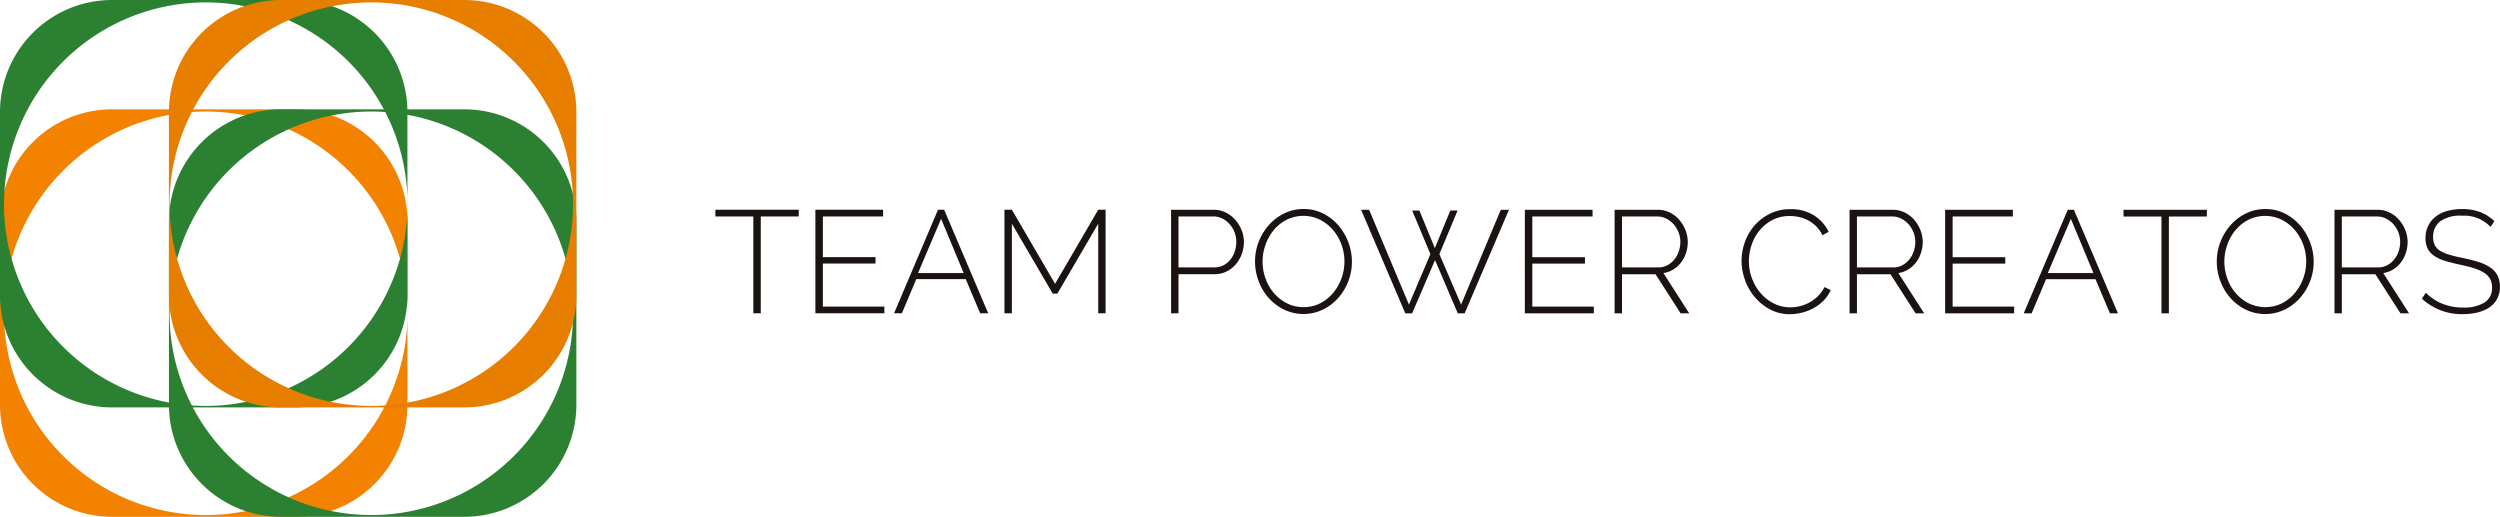 <svg xmlns="http://www.w3.org/2000/svg" width="243.676" height="50.369" viewBox="0 0 243.676 50.369">
  <g id="グループ_22" data-name="グループ 22" transform="translate(-160 -392.89)">
    <path id="パス_1" data-name="パス 1" d="M199.722,424.764A19.665,19.665,0,1,1,180.058,405.1a19.665,19.665,0,0,1,19.665,19.665M160,415.776V433.7A10.925,10.925,0,0,0,170.893,444.6H188.82A10.925,10.925,0,0,0,199.713,433.7V415.776a10.926,10.926,0,0,0-10.893-10.893H170.893A10.925,10.925,0,0,0,160,415.776" transform="translate(0 -1.338)" fill="#f38200"/>
    <path id="パス_2" data-name="パス 2" d="M217.924,424.764A19.665,19.665,0,1,1,198.259,405.1a19.665,19.665,0,0,1,19.665,19.665m-39.39-8.987V433.7A10.925,10.925,0,0,0,189.427,444.6h17.927A10.925,10.925,0,0,0,218.247,433.7V415.776a10.925,10.925,0,0,0-10.893-10.893H189.427a10.926,10.926,0,0,0-10.893,10.893" transform="translate(-2.068 -1.338)" fill="#2b8131"/>
    <path id="パス_3" data-name="パス 3" d="M199.722,412.79a19.665,19.665,0,1,1-19.665-19.665,19.665,19.665,0,0,1,19.665,19.665M160,403.783V421.71A10.925,10.925,0,0,0,170.893,432.6H188.82a10.925,10.925,0,0,0,10.893-10.893V403.783A10.926,10.926,0,0,0,188.82,392.89H170.893A10.925,10.925,0,0,0,160,403.783" fill="#2b8131"/>
    <path id="パス_4" data-name="パス 4" d="M217.924,412.79a19.665,19.665,0,1,1-19.665-19.665,19.665,19.665,0,0,1,19.665,19.665m-39.39-9.007V421.71A10.925,10.925,0,0,0,189.427,432.6h17.927a10.925,10.925,0,0,0,10.893-10.893V403.783a10.925,10.925,0,0,0-10.893-10.893H189.427a10.926,10.926,0,0,0-10.893,10.893" transform="translate(-2.068)" fill="#e77e00"/>
    <path id="パス_5" data-name="パス 5" d="M246.6,415.891h-8.117v.654h3.7v9.439h.725v-9.439h3.7v-.654Zm2.36,9.439v-4.193h5.132v-.625H248.96v-3.966h5.871v-.654h-6.6v10.093h6.724v-.654Zm7.7.654,1.407-3.326h4.819l1.407,3.326h.782l-4.293-10.093h-.6L255.9,425.984Zm6.027-3.923h-4.449l2.246-5.288,2.2,5.288Zm13.831,3.923V415.891H275.8l-4.208,7.221-4.208-7.221h-.725v10.093h.725v-8.728l3.98,6.809h.455l3.98-6.809v8.728Zm7.107,0v-3.81h3.525a2.517,2.517,0,0,0,1.159-.263,2.876,2.876,0,0,0,.9-.7,3.224,3.224,0,0,0,.583-1.009,3.425,3.425,0,0,0,.206-1.18,3.083,3.083,0,0,0-.22-1.13,3.428,3.428,0,0,0-.611-1.009,3.015,3.015,0,0,0-.931-.718,2.608,2.608,0,0,0-1.18-.27H282.9v10.093Zm0-9.439h3.4a1.93,1.93,0,0,1,.86.2,2.327,2.327,0,0,1,.711.54,2.619,2.619,0,0,1,.483.789,2.546,2.546,0,0,1,.178.945,2.924,2.924,0,0,1-.149.931,2.569,2.569,0,0,1-.426.8,2.051,2.051,0,0,1-.675.554,1.917,1.917,0,0,1-.9.206h-3.483v-4.961Zm14.052,9.091a4.838,4.838,0,0,0,1.493-1.123,5.33,5.33,0,0,0,1.016-5.43,5.42,5.42,0,0,0-.96-1.642,4.861,4.861,0,0,0-1.485-1.173,4.121,4.121,0,0,0-1.919-.448,4.263,4.263,0,0,0-1.876.419,4.772,4.772,0,0,0-1.5,1.13,5.409,5.409,0,0,0-1,1.635,5.251,5.251,0,0,0-.362,1.933,5.414,5.414,0,0,0,.341,1.891,5.144,5.144,0,0,0,.967,1.635,4.935,4.935,0,0,0,1.493,1.151,4.388,4.388,0,0,0,3.788.021Zm-5.579-6.319a4.761,4.761,0,0,1,.8-1.429,3.982,3.982,0,0,1,1.258-1.016,3.689,3.689,0,0,1,3.248-.014,4.1,4.1,0,0,1,1.265.988,4.628,4.628,0,0,1,.832,1.422,4.792,4.792,0,0,1,.014,3.291,4.647,4.647,0,0,1-.81,1.429A4.091,4.091,0,0,1,297.454,425a3.48,3.48,0,0,1-1.642.384,3.521,3.521,0,0,1-1.613-.37,4.083,4.083,0,0,1-1.265-.988,4.513,4.513,0,0,1-.824-1.422,4.848,4.848,0,0,1-.291-1.67,4.8,4.8,0,0,1,.284-1.62Zm16.077.9-2.09,4.918-3.881-9.24h-.782l4.307,10.093h.668l2.232-5.189,2.218,5.189h.668l4.321-10.093h-.8l-3.866,9.24-2.118-4.918,1.777-4.25h-.711l-1.507,3.667-1.507-3.667H306.4l1.777,4.25Zm9.936,5.117v-4.193h5.132v-.625h-5.132v-3.966h5.871v-.654h-6.6v10.093h6.724v-.654Zm8.742.654v-3.81h3.269l2.445,3.81h.839l-2.516-3.923a2.64,2.64,0,0,0,.967-.355,2.719,2.719,0,0,0,.753-.682,3.162,3.162,0,0,0,.483-.931,3.412,3.412,0,0,0,.171-1.073,3.083,3.083,0,0,0-.22-1.13,3.524,3.524,0,0,0-.6-1.009,2.935,2.935,0,0,0-.924-.718,2.61,2.61,0,0,0-1.18-.27h-4.208v10.093Zm0-9.439h3.44a1.907,1.907,0,0,1,.874.206,2.432,2.432,0,0,1,.711.547,2.636,2.636,0,0,1,.483.789,2.511,2.511,0,0,1,.178.931,2.882,2.882,0,0,1-.149.917,2.5,2.5,0,0,1-.434.8,2.239,2.239,0,0,1-.682.562,1.839,1.839,0,0,1-.881.213h-3.54v-4.961Zm11.99,6.219a5.519,5.519,0,0,0,.974,1.663,5.023,5.023,0,0,0,1.485,1.187,3.992,3.992,0,0,0,1.9.455,4.933,4.933,0,0,0,1.187-.149,4.659,4.659,0,0,0,1.144-.448,4.2,4.2,0,0,0,.974-.739,3.417,3.417,0,0,0,.689-1.009l-.611-.3a3.293,3.293,0,0,1-.64.888,3.664,3.664,0,0,1-.832.618,3.752,3.752,0,0,1-.924.355,3.963,3.963,0,0,1-.931.114,3.5,3.5,0,0,1-1.592-.37,4.15,4.15,0,0,1-1.279-.988,4.762,4.762,0,0,1-.853-1.429,4.709,4.709,0,0,1-.313-1.706,4.994,4.994,0,0,1,.263-1.585,4.437,4.437,0,0,1,.775-1.414,4.05,4.05,0,0,1,1.251-1.016,3.6,3.6,0,0,1,1.706-.391,4.215,4.215,0,0,1,.9.1,3.469,3.469,0,0,1,.874.32,3.353,3.353,0,0,1,.782.576,3.16,3.16,0,0,1,.618.881l.6-.341a3.8,3.8,0,0,0-1.407-1.585,4.135,4.135,0,0,0-2.3-.618,4.441,4.441,0,0,0-2.026.448,4.816,4.816,0,0,0-1.5,1.159,5.045,5.045,0,0,0-.931,1.613,5.32,5.32,0,0,0,.028,3.71Zm10.91,3.22v-3.81h3.269l2.445,3.81h.839l-2.516-3.923a2.634,2.634,0,0,0,.967-.355,2.707,2.707,0,0,0,.753-.682,3.142,3.142,0,0,0,.483-.931,3.412,3.412,0,0,0,.171-1.073,3.083,3.083,0,0,0-.22-1.13,3.5,3.5,0,0,0-.6-1.009,2.935,2.935,0,0,0-.924-.718,2.608,2.608,0,0,0-1.18-.27h-4.208v10.093Zm0-9.439h3.44a1.907,1.907,0,0,1,.874.206,2.421,2.421,0,0,1,.711.547,2.617,2.617,0,0,1,.483.789,2.51,2.51,0,0,1,.178.931,2.882,2.882,0,0,1-.149.917,2.5,2.5,0,0,1-.434.8,2.218,2.218,0,0,1-.682.562,1.836,1.836,0,0,1-.881.213h-3.54v-4.961Zm9.325,8.785v-4.193h5.132v-.625h-5.132v-3.966h5.871v-.654h-6.6v10.093h6.724v-.654Zm7.7.654,1.407-3.326h4.819l1.407,3.326h.782l-4.293-10.093h-.6l-4.293,10.093Zm6.027-3.923h-4.449l2.246-5.288,2.2,5.288Zm11.045-6.169h-8.117v.654h3.7v9.439h.725v-9.439h3.7v-.654Zm7.57,9.744a4.836,4.836,0,0,0,1.493-1.123,5.33,5.33,0,0,0,1.016-5.43,5.42,5.42,0,0,0-.96-1.642,4.872,4.872,0,0,0-1.486-1.173,4.121,4.121,0,0,0-1.919-.448,4.257,4.257,0,0,0-1.876.419,4.762,4.762,0,0,0-1.5,1.13,5.408,5.408,0,0,0-1,1.635,5.25,5.25,0,0,0-.362,1.933,5.414,5.414,0,0,0,.341,1.891,5.128,5.128,0,0,0,.967,1.635,4.935,4.935,0,0,0,1.493,1.151,4.388,4.388,0,0,0,3.788.021Zm-5.579-6.319a4.743,4.743,0,0,1,.8-1.429,3.982,3.982,0,0,1,1.258-1.016,3.689,3.689,0,0,1,3.248-.014,4.1,4.1,0,0,1,1.265.988,4.627,4.627,0,0,1,.832,1.422,4.791,4.791,0,0,1,.014,3.291,4.683,4.683,0,0,1-.81,1.429A4.092,4.092,0,0,1,391.2,425a3.7,3.7,0,0,1-3.255.014,4.073,4.073,0,0,1-1.265-.988,4.5,4.5,0,0,1-.824-1.422,4.849,4.849,0,0,1-.291-1.67,4.776,4.776,0,0,1,.284-1.62Zm11.173,6.667v-3.81h3.27l2.445,3.81h.839l-2.516-3.923a2.64,2.64,0,0,0,.967-.355,2.719,2.719,0,0,0,.753-.682,3.162,3.162,0,0,0,.483-.931,3.413,3.413,0,0,0,.171-1.073,3.083,3.083,0,0,0-.22-1.13,3.525,3.525,0,0,0-.6-1.009,2.935,2.935,0,0,0-.924-.718,2.61,2.61,0,0,0-1.18-.27H396.3v10.093Zm0-9.439h3.44a1.908,1.908,0,0,1,.874.206,2.432,2.432,0,0,1,.711.547,2.635,2.635,0,0,1,.483.789,2.51,2.51,0,0,1,.178.931,2.882,2.882,0,0,1-.149.917,2.5,2.5,0,0,1-.434.8,2.239,2.239,0,0,1-.682.562,1.839,1.839,0,0,1-.881.213h-3.54v-4.961Zm14.868.455a4.128,4.128,0,0,0-1.393-.888,4.914,4.914,0,0,0-1.749-.291,5.351,5.351,0,0,0-1.45.185,3.279,3.279,0,0,0-1.123.547,2.563,2.563,0,0,0-.732.888,2.672,2.672,0,0,0-.263,1.208,2.244,2.244,0,0,0,.213,1.038,1.911,1.911,0,0,0,.64.7,3.876,3.876,0,0,0,1.045.483q.618.192,1.429.362t1.386.355a4.083,4.083,0,0,1,.988.441,1.7,1.7,0,0,1,.59.6,1.732,1.732,0,0,1,.192.846,1.625,1.625,0,0,1-.746,1.464,3.782,3.782,0,0,1-2.068.483,5.271,5.271,0,0,1-2.075-.391,4.621,4.621,0,0,1-1.564-1.059l-.384.583a5.678,5.678,0,0,0,3.994,1.507,5.89,5.89,0,0,0,1.471-.171,3.463,3.463,0,0,0,1.137-.5,2.325,2.325,0,0,0,.739-.832,2.45,2.45,0,0,0,.263-1.166,2.314,2.314,0,0,0-.249-1.123,2.19,2.19,0,0,0-.711-.768,4.288,4.288,0,0,0-1.116-.519q-.653-.205-1.478-.377-.768-.156-1.329-.32a3.832,3.832,0,0,1-.924-.384,1.4,1.4,0,0,1-.533-.547,1.736,1.736,0,0,1-.171-.81,1.87,1.87,0,0,1,.675-1.514,3.352,3.352,0,0,1,2.154-.561,3.53,3.53,0,0,1,2.772,1.095l.37-.569Z" transform="translate(-8.755 -2.558)" fill="#1a1311"/>
  </g>
</svg>
